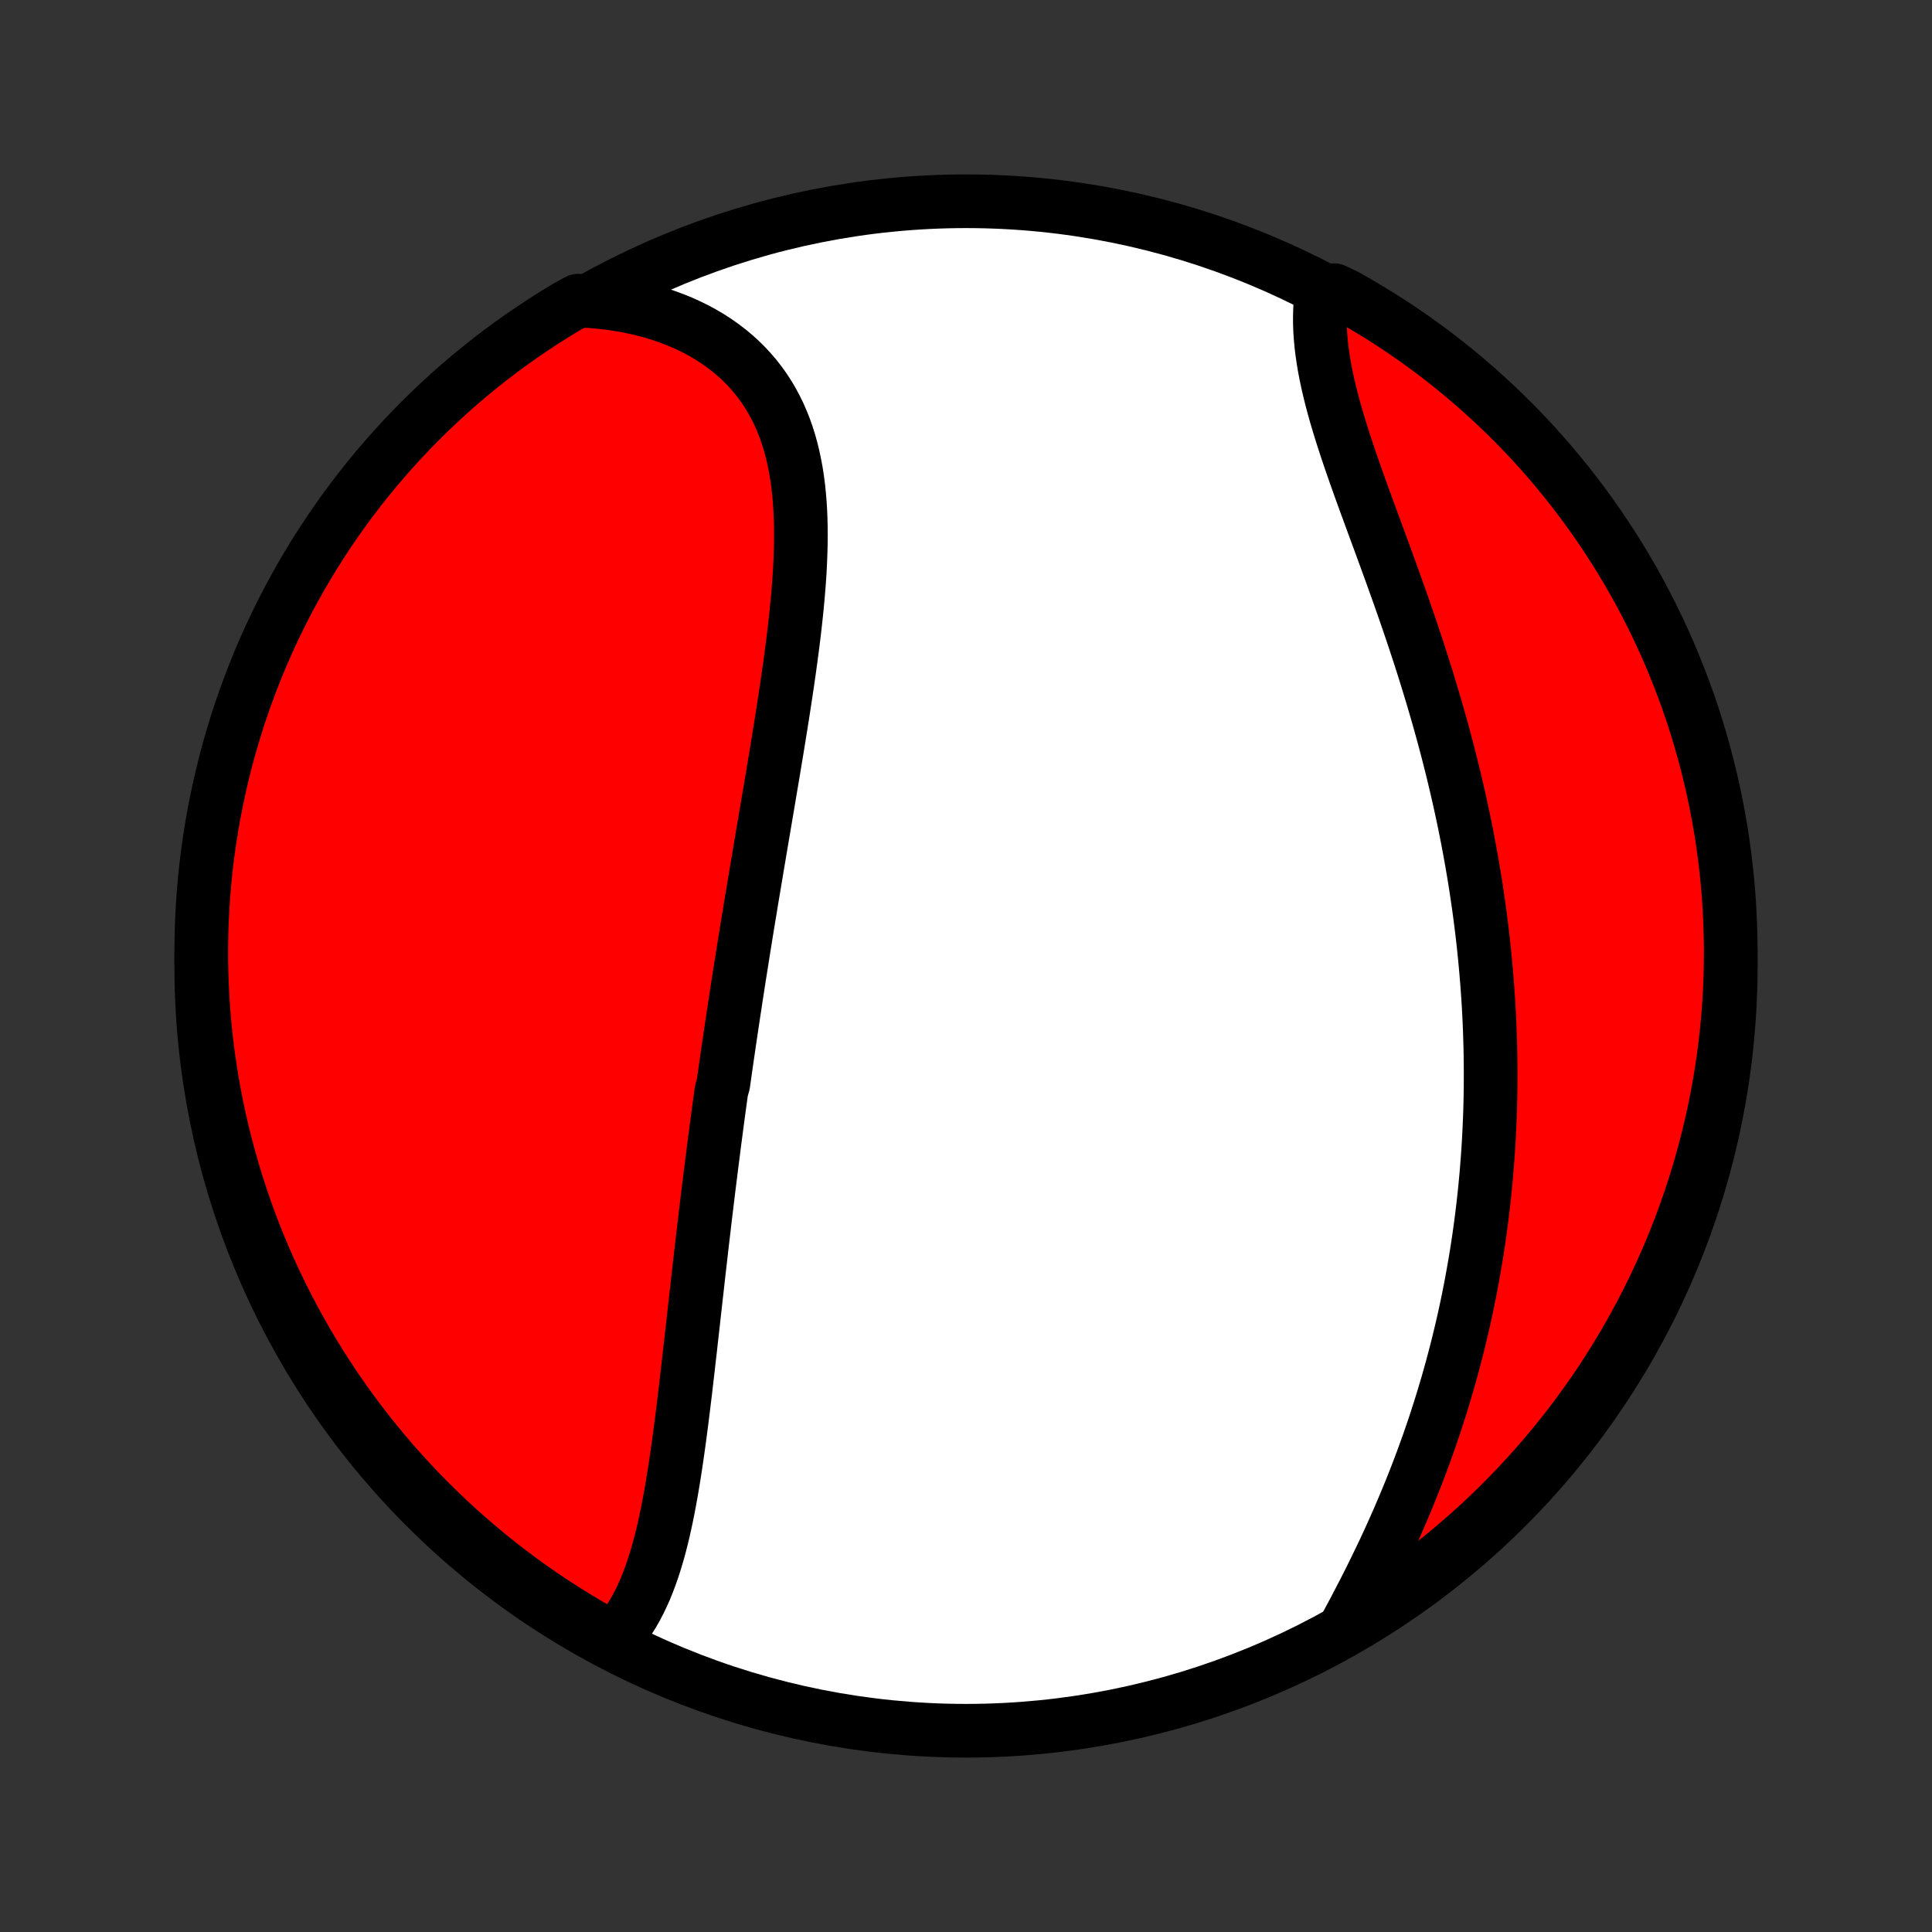 <?xml version="1.0" encoding="utf-8" standalone="no"?>
<!DOCTYPE svg PUBLIC "-//W3C//DTD SVG 1.1//EN"
  "http://www.w3.org/Graphics/SVG/1.1/DTD/svg11.dtd">
<!-- Created with matplotlib (http://matplotlib.org/) -->
<svg height="72pt" version="1.1" viewBox="0 0 72 72" width="72pt" xmlns="http://www.w3.org/2000/svg" xmlns:xlink="http://www.w3.org/1999/xlink">
 <rect x="0" y="0" width="72" height="72" fill="#333333" stroke="none"/>
 <defs>
  <style type="text/css">
*{stroke-linecap:butt;stroke-linejoin:round;}
  </style>
 </defs>
 <g id="figure_1">
  <g id="patch_1">
   <path d="
M0 72
L72 72
L72 0
L0 0
z
" style="fill:none;"/>
  </g>
  <g id="axes_1">
   <g id="PatchCollection_1">
    <defs>
     <path d="
M36 -7.5
C43.558 -7.5 50.808 -10.503 56.153 -15.848
C61.497 -21.192 64.5 -28.442 64.5 -36
C64.5 -43.558 61.497 -50.808 56.153 -56.153
C50.808 -61.497 43.558 -64.5 36 -64.5
C28.442 -64.5 21.192 -61.497 15.848 -56.153
C10.503 -50.808 7.5 -43.558 7.5 -36
C7.5 -28.442 10.503 -21.192 15.848 -15.848
C21.192 -10.503 28.442 -7.5 36 -7.5
z
" id="C0_0_a811fe30f3"/>
     <path d="
M22.871 -10.92
L23.03 -11.095
L23.181 -11.277
L23.324 -11.467
L23.459 -11.664
L23.587 -11.867
L23.707 -12.077
L23.82 -12.293
L23.927 -12.514
L24.029 -12.74
L24.124 -12.971
L24.214 -13.206
L24.299 -13.445
L24.38 -13.688
L24.456 -13.935
L24.529 -14.185
L24.597 -14.438
L24.662 -14.694
L24.724 -14.953
L24.782 -15.213
L24.839 -15.476
L24.892 -15.741
L24.943 -16.007
L24.992 -16.275
L25.039 -16.544
L25.084 -16.814
L25.128 -17.086
L25.17 -17.358
L25.211 -17.631
L25.25 -17.904
L25.289 -18.179
L25.326 -18.453
L25.362 -18.728
L25.398 -19.003
L25.433 -19.278
L25.467 -19.554
L25.5 -19.829
L25.534 -20.104
L25.566 -20.379
L25.598 -20.654
L25.63 -20.929
L25.661 -21.203
L25.692 -21.477
L25.724 -21.751
L25.754 -22.024
L25.785 -22.297
L25.816 -22.57
L25.846 -22.842
L25.876 -23.114
L25.907 -23.385
L25.937 -23.655
L25.968 -23.926
L25.998 -24.195
L26.028 -24.465
L26.059 -24.734
L26.09 -25.002
L26.12 -25.27
L26.151 -25.537
L26.182 -25.804
L26.214 -26.071
L26.245 -26.337
L26.276 -26.603
L26.308 -26.869
L26.34 -27.134
L26.372 -27.398
L26.404 -27.663
L26.437 -27.927
L26.47 -28.191
L26.503 -28.455
L26.536 -28.718
L26.57 -28.982
L26.603 -29.245
L26.637 -29.508
L26.672 -29.771
L26.706 -30.034
L26.741 -30.296
L26.776 -30.559
L26.812 -30.822
L26.848 -31.085
L26.884 -31.348
L26.957 -31.611
L26.994 -31.875
L27.031 -32.138
L27.069 -32.402
L27.107 -32.666
L27.146 -32.931
L27.184 -33.195
L27.224 -33.46
L27.263 -33.726
L27.303 -33.992
L27.343 -34.258
L27.384 -34.525
L27.424 -34.792
L27.466 -35.06
L27.507 -35.329
L27.549 -35.598
L27.592 -35.868
L27.635 -36.139
L27.678 -36.41
L27.721 -36.682
L27.765 -36.955
L27.809 -37.228
L27.854 -37.503
L27.899 -37.778
L27.945 -38.055
L27.99 -38.332
L28.036 -38.61
L28.083 -38.889
L28.13 -39.17
L28.177 -39.451
L28.224 -39.733
L28.272 -40.016
L28.32 -40.301
L28.368 -40.586
L28.416 -40.873
L28.465 -41.161
L28.514 -41.449
L28.563 -41.739
L28.613 -42.031
L28.662 -42.323
L28.711 -42.616
L28.761 -42.91
L28.811 -43.206
L28.86 -43.503
L28.909 -43.8
L28.959 -44.099
L29.008 -44.399
L29.056 -44.7
L29.105 -45.002
L29.153 -45.305
L29.2 -45.608
L29.247 -45.913
L29.293 -46.218
L29.339 -46.525
L29.383 -46.831
L29.427 -47.139
L29.469 -47.447
L29.51 -47.756
L29.55 -48.065
L29.588 -48.374
L29.624 -48.683
L29.658 -48.993
L29.69 -49.302
L29.72 -49.611
L29.747 -49.92
L29.772 -50.229
L29.794 -50.537
L29.812 -50.845
L29.826 -51.151
L29.837 -51.457
L29.844 -51.761
L29.846 -52.064
L29.844 -52.366
L29.837 -52.666
L29.825 -52.963
L29.806 -53.259
L29.782 -53.552
L29.752 -53.843
L29.715 -54.131
L29.671 -54.416
L29.619 -54.697
L29.56 -54.975
L29.494 -55.25
L29.419 -55.52
L29.335 -55.786
L29.243 -56.048
L29.141 -56.305
L29.031 -56.557
L28.911 -56.803
L28.782 -57.044
L28.642 -57.28
L28.494 -57.509
L28.335 -57.732
L28.167 -57.949
L27.988 -58.159
L27.8 -58.363
L27.603 -58.559
L27.396 -58.748
L27.179 -58.929
L26.954 -59.103
L26.719 -59.27
L26.476 -59.428
L26.224 -59.578
L25.964 -59.72
L25.696 -59.853
L25.42 -59.979
L25.137 -60.095
L24.847 -60.203
L24.551 -60.302
L24.248 -60.393
L23.94 -60.474
L23.625 -60.547
L23.306 -60.611
L22.982 -60.666
L22.653 -60.712
L22.32 -60.748
L21.983 -60.776
L21.544 -60.795
L21.117 -60.562
L20.696 -60.306
L20.278 -60.042
L19.866 -59.771
L19.458 -59.493
L19.056 -59.208
L18.658 -58.916
L18.266 -58.617
L17.88 -58.311
L17.498 -57.998
L17.123 -57.678
L16.753 -57.352
L16.389 -57.019
L16.031 -56.68
L15.68 -56.335
L15.334 -55.983
L14.995 -55.626
L14.662 -55.262
L14.335 -54.892
L14.015 -54.517
L13.702 -54.136
L13.396 -53.75
L13.096 -53.358
L12.804 -52.961
L12.518 -52.558
L12.24 -52.151
L11.969 -51.739
L11.705 -51.322
L11.449 -50.9
L11.2 -50.474
L10.959 -50.043
L10.725 -49.608
L10.499 -49.169
L10.281 -48.726
L10.07 -48.279
L9.868 -47.828
L9.673 -47.374
L9.487 -46.916
L9.308 -46.455
L9.138 -45.99
L8.976 -45.523
L8.822 -45.053
L8.677 -44.58
L8.539 -44.104
L8.41 -43.626
L8.29 -43.146
L8.178 -42.663
L8.074 -42.178
L7.979 -41.692
L7.893 -41.204
L7.815 -40.714
L7.745 -40.223
L7.684 -39.73
L7.632 -39.236
L7.589 -38.742
L7.554 -38.246
L7.528 -37.75
L7.51 -37.253
L7.501 -36.756
L7.501 -36.259
L7.51 -35.761
L7.527 -35.264
L7.553 -34.767
L7.587 -34.27
L7.63 -33.774
L7.682 -33.279
L7.742 -32.784
L7.812 -32.29
L7.889 -31.798
L7.975 -31.306
L8.07 -30.816
L8.173 -30.328
L8.285 -29.841
L8.405 -29.357
L8.534 -28.874
L8.671 -28.394
L8.816 -27.915
L8.97 -27.44
L9.131 -26.966
L9.301 -26.496
L9.479 -26.029
L9.666 -25.564
L9.86 -25.103
L10.062 -24.645
L10.272 -24.191
L10.49 -23.74
L10.716 -23.293
L10.949 -22.849
L11.19 -22.41
L11.438 -21.975
L11.694 -21.544
L11.958 -21.117
L12.229 -20.696
L12.507 -20.278
L12.792 -19.866
L13.084 -19.458
L13.383 -19.056
L13.689 -18.658
L14.002 -18.266
L14.322 -17.88
L14.648 -17.498
L14.981 -17.123
L15.32 -16.753
L15.665 -16.389
L16.017 -16.031
L16.375 -15.68
L16.738 -15.334
L17.108 -14.995
L17.483 -14.662
L17.864 -14.335
L18.25 -14.015
L18.642 -13.702
L19.039 -13.396
L19.442 -13.096
L19.849 -12.804
L20.261 -12.518
L20.678 -12.24
L21.1 -11.969
L21.526 -11.705
L21.957 -11.449
z
" id="C0_1_51a4f6b5a8"/>
     <path d="
M50.196 -11.473
L50.358 -11.773
L50.518 -12.074
L50.676 -12.377
L50.834 -12.682
L50.989 -12.987
L51.142 -13.293
L51.293 -13.601
L51.442 -13.909
L51.589 -14.218
L51.733 -14.527
L51.874 -14.837
L52.013 -15.148
L52.149 -15.458
L52.282 -15.769
L52.413 -16.08
L52.541 -16.391
L52.666 -16.703
L52.788 -17.014
L52.907 -17.324
L53.023 -17.635
L53.136 -17.946
L53.247 -18.256
L53.354 -18.566
L53.459 -18.875
L53.56 -19.185
L53.659 -19.494
L53.755 -19.802
L53.848 -20.11
L53.939 -20.417
L54.026 -20.724
L54.111 -21.031
L54.193 -21.337
L54.273 -21.642
L54.349 -21.947
L54.423 -22.251
L54.495 -22.555
L54.564 -22.859
L54.63 -23.162
L54.694 -23.464
L54.755 -23.766
L54.814 -24.067
L54.87 -24.369
L54.924 -24.669
L54.976 -24.969
L55.025 -25.269
L55.072 -25.568
L55.117 -25.867
L55.159 -26.166
L55.199 -26.465
L55.237 -26.763
L55.272 -27.061
L55.306 -27.358
L55.337 -27.656
L55.366 -27.953
L55.393 -28.25
L55.417 -28.547
L55.44 -28.844
L55.461 -29.141
L55.479 -29.438
L55.495 -29.735
L55.509 -30.032
L55.522 -30.329
L55.532 -30.626
L55.54 -30.924
L55.546 -31.221
L55.55 -31.519
L55.551 -31.817
L55.551 -32.116
L55.549 -32.414
L55.545 -32.714
L55.539 -33.013
L55.53 -33.313
L55.52 -33.613
L55.508 -33.914
L55.493 -34.216
L55.477 -34.518
L55.458 -34.82
L55.437 -35.123
L55.414 -35.427
L55.389 -35.732
L55.362 -36.037
L55.333 -36.343
L55.302 -36.65
L55.269 -36.958
L55.233 -37.266
L55.195 -37.576
L55.155 -37.886
L55.113 -38.197
L55.068 -38.509
L55.022 -38.822
L54.973 -39.136
L54.922 -39.451
L54.868 -39.767
L54.812 -40.084
L54.754 -40.402
L54.694 -40.721
L54.631 -41.041
L54.566 -41.362
L54.498 -41.684
L54.428 -42.008
L54.356 -42.332
L54.281 -42.657
L54.204 -42.983
L54.125 -43.311
L54.043 -43.639
L53.959 -43.968
L53.872 -44.298
L53.783 -44.629
L53.692 -44.961
L53.598 -45.294
L53.502 -45.627
L53.404 -45.962
L53.303 -46.296
L53.201 -46.632
L53.096 -46.968
L52.99 -47.305
L52.881 -47.642
L52.77 -47.98
L52.658 -48.317
L52.544 -48.655
L52.428 -48.993
L52.311 -49.332
L52.193 -49.67
L52.073 -50.008
L51.952 -50.345
L51.831 -50.683
L51.708 -51.02
L51.586 -51.356
L51.463 -51.691
L51.34 -52.026
L51.217 -52.359
L51.095 -52.691
L50.974 -53.022
L50.853 -53.352
L50.734 -53.68
L50.617 -54.006
L50.502 -54.331
L50.39 -54.653
L50.28 -54.974
L50.173 -55.291
L50.07 -55.607
L49.971 -55.92
L49.876 -56.23
L49.785 -56.537
L49.7 -56.842
L49.62 -57.143
L49.546 -57.44
L49.478 -57.734
L49.416 -58.025
L49.361 -58.312
L49.314 -58.595
L49.273 -58.874
L49.24 -59.149
L49.215 -59.42
L49.197 -59.686
L49.188 -59.948
L49.187 -60.205
L49.194 -60.457
L49.209 -60.705
L49.233 -60.947
L49.72 -61.185
L50.154 -60.98
L50.583 -60.737
L51.008 -60.486
L51.429 -60.228
L51.845 -59.962
L52.256 -59.69
L52.662 -59.41
L53.063 -59.122
L53.459 -58.828
L53.849 -58.527
L54.234 -58.218
L54.614 -57.904
L54.987 -57.582
L55.355 -57.254
L55.718 -56.919
L56.074 -56.578
L56.424 -56.231
L56.768 -55.878
L57.105 -55.518
L57.436 -55.153
L57.761 -54.782
L58.078 -54.404
L58.39 -54.022
L58.694 -53.634
L58.991 -53.24
L59.282 -52.842
L59.565 -52.438
L59.841 -52.029
L60.11 -51.615
L60.372 -51.197
L60.626 -50.774
L60.873 -50.346
L61.112 -49.914
L61.343 -49.478
L61.567 -49.038
L61.783 -48.593
L61.991 -48.145
L62.191 -47.694
L62.383 -47.238
L62.567 -46.779
L62.743 -46.317
L62.911 -45.852
L63.071 -45.384
L63.222 -44.913
L63.365 -44.439
L63.5 -43.962
L63.626 -43.484
L63.744 -43.003
L63.854 -42.519
L63.955 -42.034
L64.047 -41.547
L64.132 -41.059
L64.207 -40.568
L64.274 -40.077
L64.332 -39.584
L64.382 -39.09
L64.423 -38.595
L64.455 -38.099
L64.478 -37.603
L64.493 -37.106
L64.5 -36.609
L64.497 -36.111
L64.486 -35.614
L64.466 -35.117
L64.438 -34.62
L64.401 -34.123
L64.355 -33.627
L64.301 -33.132
L64.238 -32.637
L64.166 -32.144
L64.086 -31.651
L63.997 -31.161
L63.9 -30.671
L63.794 -30.183
L63.68 -29.697
L63.557 -29.213
L63.426 -28.731
L63.287 -28.251
L63.139 -27.774
L62.983 -27.299
L62.819 -26.826
L62.647 -26.357
L62.466 -25.89
L62.278 -25.427
L62.081 -24.967
L61.877 -24.51
L61.664 -24.056
L61.444 -23.607
L61.216 -23.16
L60.98 -22.718
L60.737 -22.28
L60.486 -21.846
L60.228 -21.417
L59.962 -20.992
L59.69 -20.571
L59.41 -20.155
L59.122 -19.744
L58.828 -19.338
L58.527 -18.937
L58.218 -18.541
L57.904 -18.151
L57.582 -17.766
L57.254 -17.386
L56.919 -17.013
L56.578 -16.645
L56.231 -16.282
L55.878 -15.926
L55.518 -15.576
L55.153 -15.232
L54.782 -14.895
L54.404 -14.564
L54.022 -14.239
L53.634 -13.921
L53.24 -13.61
L52.842 -13.306
L52.438 -13.009
L52.029 -12.718
L51.615 -12.435
L51.197 -12.159
L50.774 -11.89
z
" id="C0_2_c4a5db7323"/>
    </defs>
    <g clip-path="url(#p1bffca34e9)">
     <use style="fill:#ffffff;stroke:#000000;stroke-width:2.0;" x="0.0" xlink:href="#C0_0_a811fe30f3" y="72.0"/>
    </g>
    <g clip-path="url(#p1bffca34e9)">
     <use style="fill:#ff0000;stroke:#000000;stroke-width:2.0;" x="0.0" xlink:href="#C0_1_51a4f6b5a8" y="72.0"/>
    </g>
    <g clip-path="url(#p1bffca34e9)">
     <use style="fill:#ff0000;stroke:#000000;stroke-width:2.0;" x="0.0" xlink:href="#C0_2_c4a5db7323" y="72.0"/>
    </g>
   </g>
  </g>
 </g>
 <defs>
  <clipPath id="p1bffca34e9">
   <rect height="72.0" width="72.0" x="0.0" y="0.0"/>
  </clipPath>
 </defs>
</svg>
